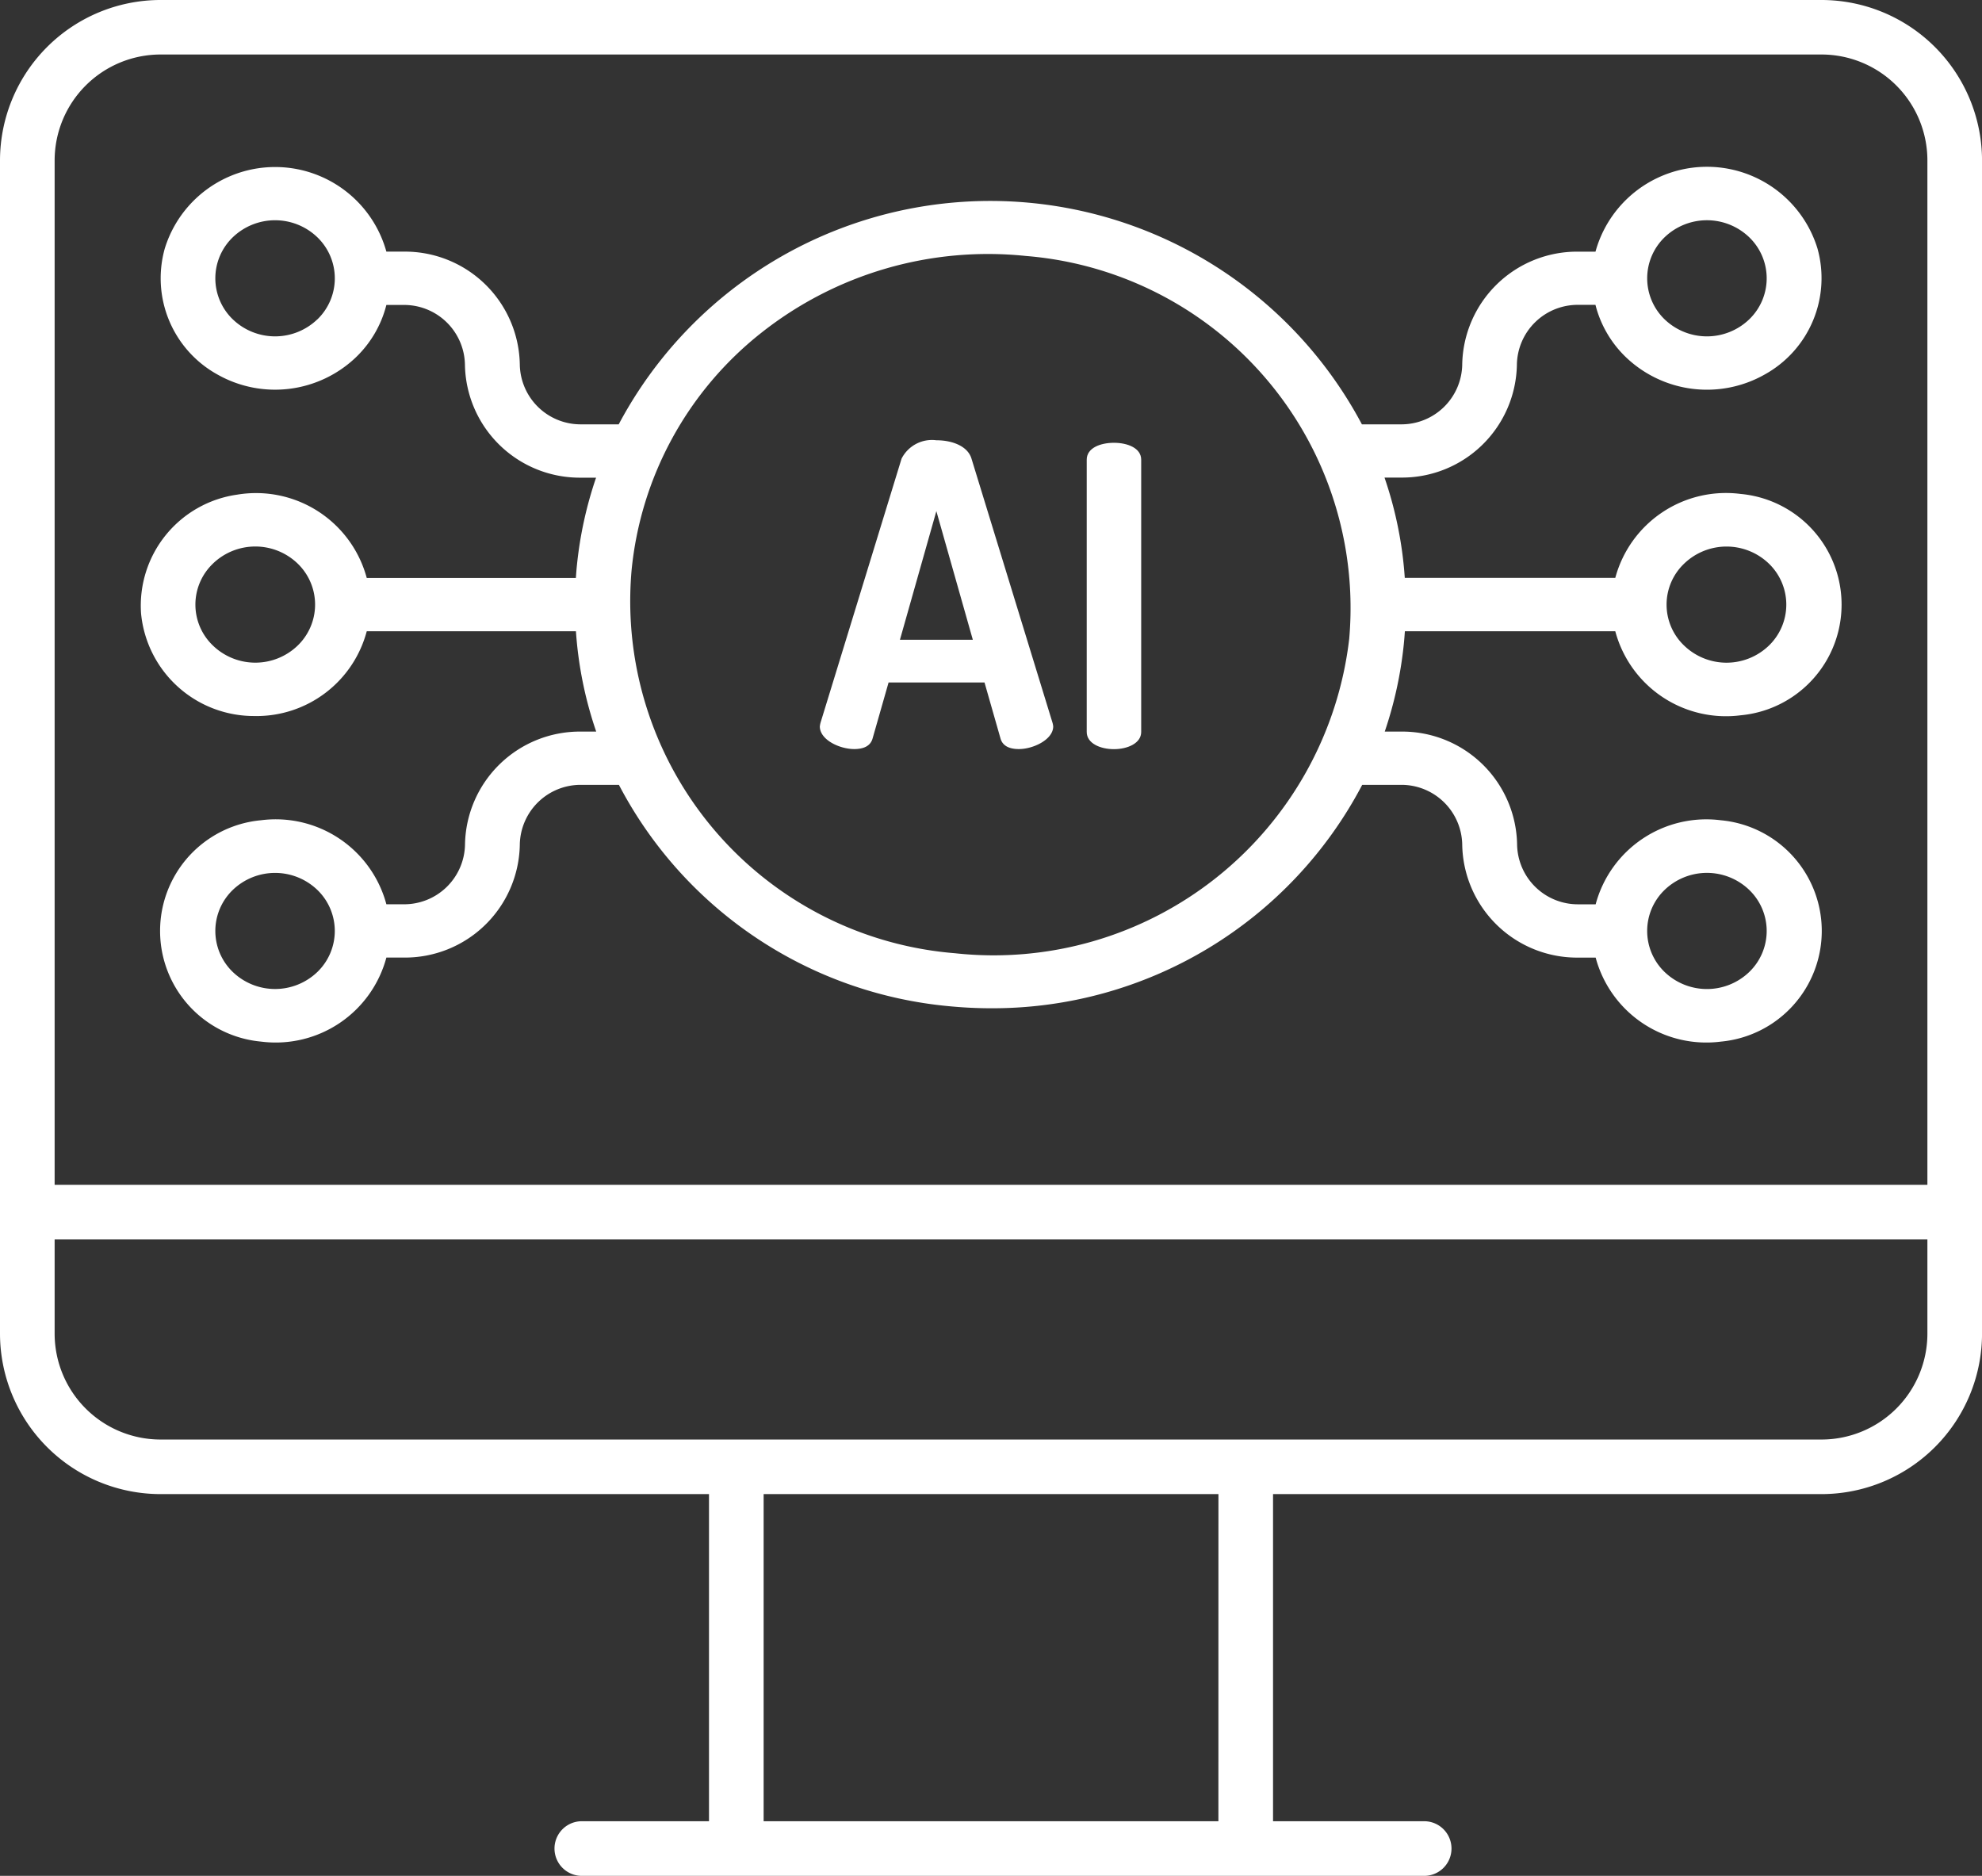 <svg xmlns="http://www.w3.org/2000/svg" width="58.658" height="55.509" viewBox="0 0 58.658 55.509"><rect x="0" y="0" width="58.658" height="55.509" fill="#333333" stroke="none"/><path d="M53.91.187H4.749A4.754,4.754,0,0,0,0,4.936V39.653A4.754,4.754,0,0,0,4.749,44.4H20.983V54.08H17.219a.808.808,0,1,0,0,1.617h24.93a.808.808,0,0,0,0-1.617H37.676V44.4H53.91a4.754,4.754,0,0,0,4.749-4.749V4.936A4.754,4.754,0,0,0,53.91.187ZM4.749,1.8H53.91a3.135,3.135,0,0,1,3.132,3.132V35.248H1.617V4.936A3.136,3.136,0,0,1,4.749,1.8ZM36.059,54.08H22.6V44.4h13.46ZM53.91,42.785H4.749a3.135,3.135,0,0,1-3.132-3.132V36.864H57.042v2.789a3.135,3.135,0,0,1-3.132,3.132Zm0,0" transform="translate(0 -0.187)" fill="#fff"/><path d="M180.517,105.562c.273,0,.483-.087.545-.322l.471-1.649h2.839l.471,1.649c.062.235.273.322.545.322.434,0,1.017-.285,1.017-.669a.561.561,0,0,0-.025-.124l-2.393-7.8c-.111-.372-.57-.545-1.041-.545a1.008,1.008,0,0,0-1.029.545l-2.394,7.8a.728.728,0,0,0-.025.124C179.5,105.29,180.083,105.562,180.517,105.562Zm2.43-7.041,1.079,3.806h-2.157Zm0,0" transform="translate(-155.235 -83.396)" fill="#fff"/><path d="M239.349,106.058c.4,0,.806-.174.806-.508V97.492c0-.347-.409-.5-.806-.5s-.806.149-.806.5v8.057C238.543,105.884,238.939,106.058,239.349,106.058Zm0,0" transform="translate(-206.381 -83.889)" fill="#fff"/><path d="M35.084,53.989a3.374,3.374,0,0,0,3.295-2.509H44.57a11.554,11.554,0,0,0,.6,2.969h-.442a3.4,3.4,0,0,0-3.441,3.344,1.8,1.8,0,0,1-1.818,1.766H38.96a3.392,3.392,0,0,0-3.706-2.487,3.289,3.289,0,0,0,0,6.551,3.392,3.392,0,0,0,3.706-2.487h.507a3.4,3.4,0,0,0,3.442-3.344,1.8,1.8,0,0,1,1.818-1.767h1.115a12.3,12.3,0,0,0,9.789,6.552q.618.059,1.229.059a12.352,12.352,0,0,0,10.98-6.611h1.143A1.8,1.8,0,0,1,70.8,57.793a3.4,3.4,0,0,0,3.442,3.344h.507a3.391,3.391,0,0,0,3.706,2.486,3.289,3.289,0,0,0,0-6.55,3.391,3.391,0,0,0-3.706,2.487h-.507a1.8,1.8,0,0,1-1.818-1.767,3.4,3.4,0,0,0-3.441-3.344h-.476a11.725,11.725,0,0,0,.564-2.585c.013-.128.023-.256.032-.384H75.33a3.391,3.391,0,0,0,3.706,2.487,3.289,3.289,0,0,0,0-6.551A3.392,3.392,0,0,0,75.33,49.9H69.1a11.526,11.526,0,0,0-.6-2.968h.477a3.4,3.4,0,0,0,3.441-3.344,1.8,1.8,0,0,1,1.818-1.767h.507a3.256,3.256,0,0,0,.895,1.543,3.47,3.47,0,0,0,4.114.518,3.259,3.259,0,0,0,1.56-3.735,3.422,3.422,0,0,0-6.568.1h-.507A3.4,3.4,0,0,0,70.8,43.59a1.8,1.8,0,0,1-1.819,1.767h-1.15a12.453,12.453,0,0,0-21.995,0H44.727a1.8,1.8,0,0,1-1.818-1.767,3.4,3.4,0,0,0-3.442-3.344h-.507a3.417,3.417,0,0,0-6.558-.093,3.254,3.254,0,0,0,1.556,3.728,3.465,3.465,0,0,0,4.107-.514,3.256,3.256,0,0,0,.895-1.543h.507a1.8,1.8,0,0,1,1.818,1.767,3.4,3.4,0,0,0,3.441,3.344h.44A11.628,11.628,0,0,0,44.6,49.52c-.014.128-.023.256-.032.383H38.379a3.393,3.393,0,0,0-3.839-2.465A3.317,3.317,0,0,0,31.7,50.957a3.355,3.355,0,0,0,3.382,3.031Zm1.832,7.575a1.807,1.807,0,0,1-2.5,0,1.685,1.685,0,0,1,0-2.431,1.807,1.807,0,0,1,2.5,0A1.687,1.687,0,0,1,36.916,61.564Zm39.876-2.432a1.807,1.807,0,0,1,2.5,0,1.686,1.686,0,0,1,0,2.433,1.807,1.807,0,0,1-2.5,0,1.687,1.687,0,0,1,0-2.433Zm.58-9.657a1.808,1.808,0,0,1,2.5,0,1.685,1.685,0,0,1,0,2.433,1.807,1.807,0,0,1-2.5,0,1.674,1.674,0,0,1,0-2.433Zm-.58-9.656a1.808,1.808,0,0,1,2.5,0,1.686,1.686,0,0,1,0,2.433,1.808,1.808,0,0,1-2.5,0,1.688,1.688,0,0,1,0-2.433ZM36.916,42.251a1.806,1.806,0,0,1-2.5,0,1.685,1.685,0,0,1,0-2.431,1.806,1.806,0,0,1,2.5,0,1.688,1.688,0,0,1,0,2.433Zm20.967-1.877a10.45,10.45,0,0,1,9.572,11.334,10.594,10.594,0,0,1-11.666,9.3,10.451,10.451,0,0,1-9.572-11.334,10.216,10.216,0,0,1,3.832-7.02,10.817,10.817,0,0,1,7.834-2.28Zm-24.052,9.1a1.807,1.807,0,0,1,2.5,0,1.685,1.685,0,0,1,0,2.433,1.807,1.807,0,0,1-2.5,0,1.675,1.675,0,0,1,0-2.432Zm0,0" transform="translate(-27.525 -32.8)" fill="#fff"/></svg>